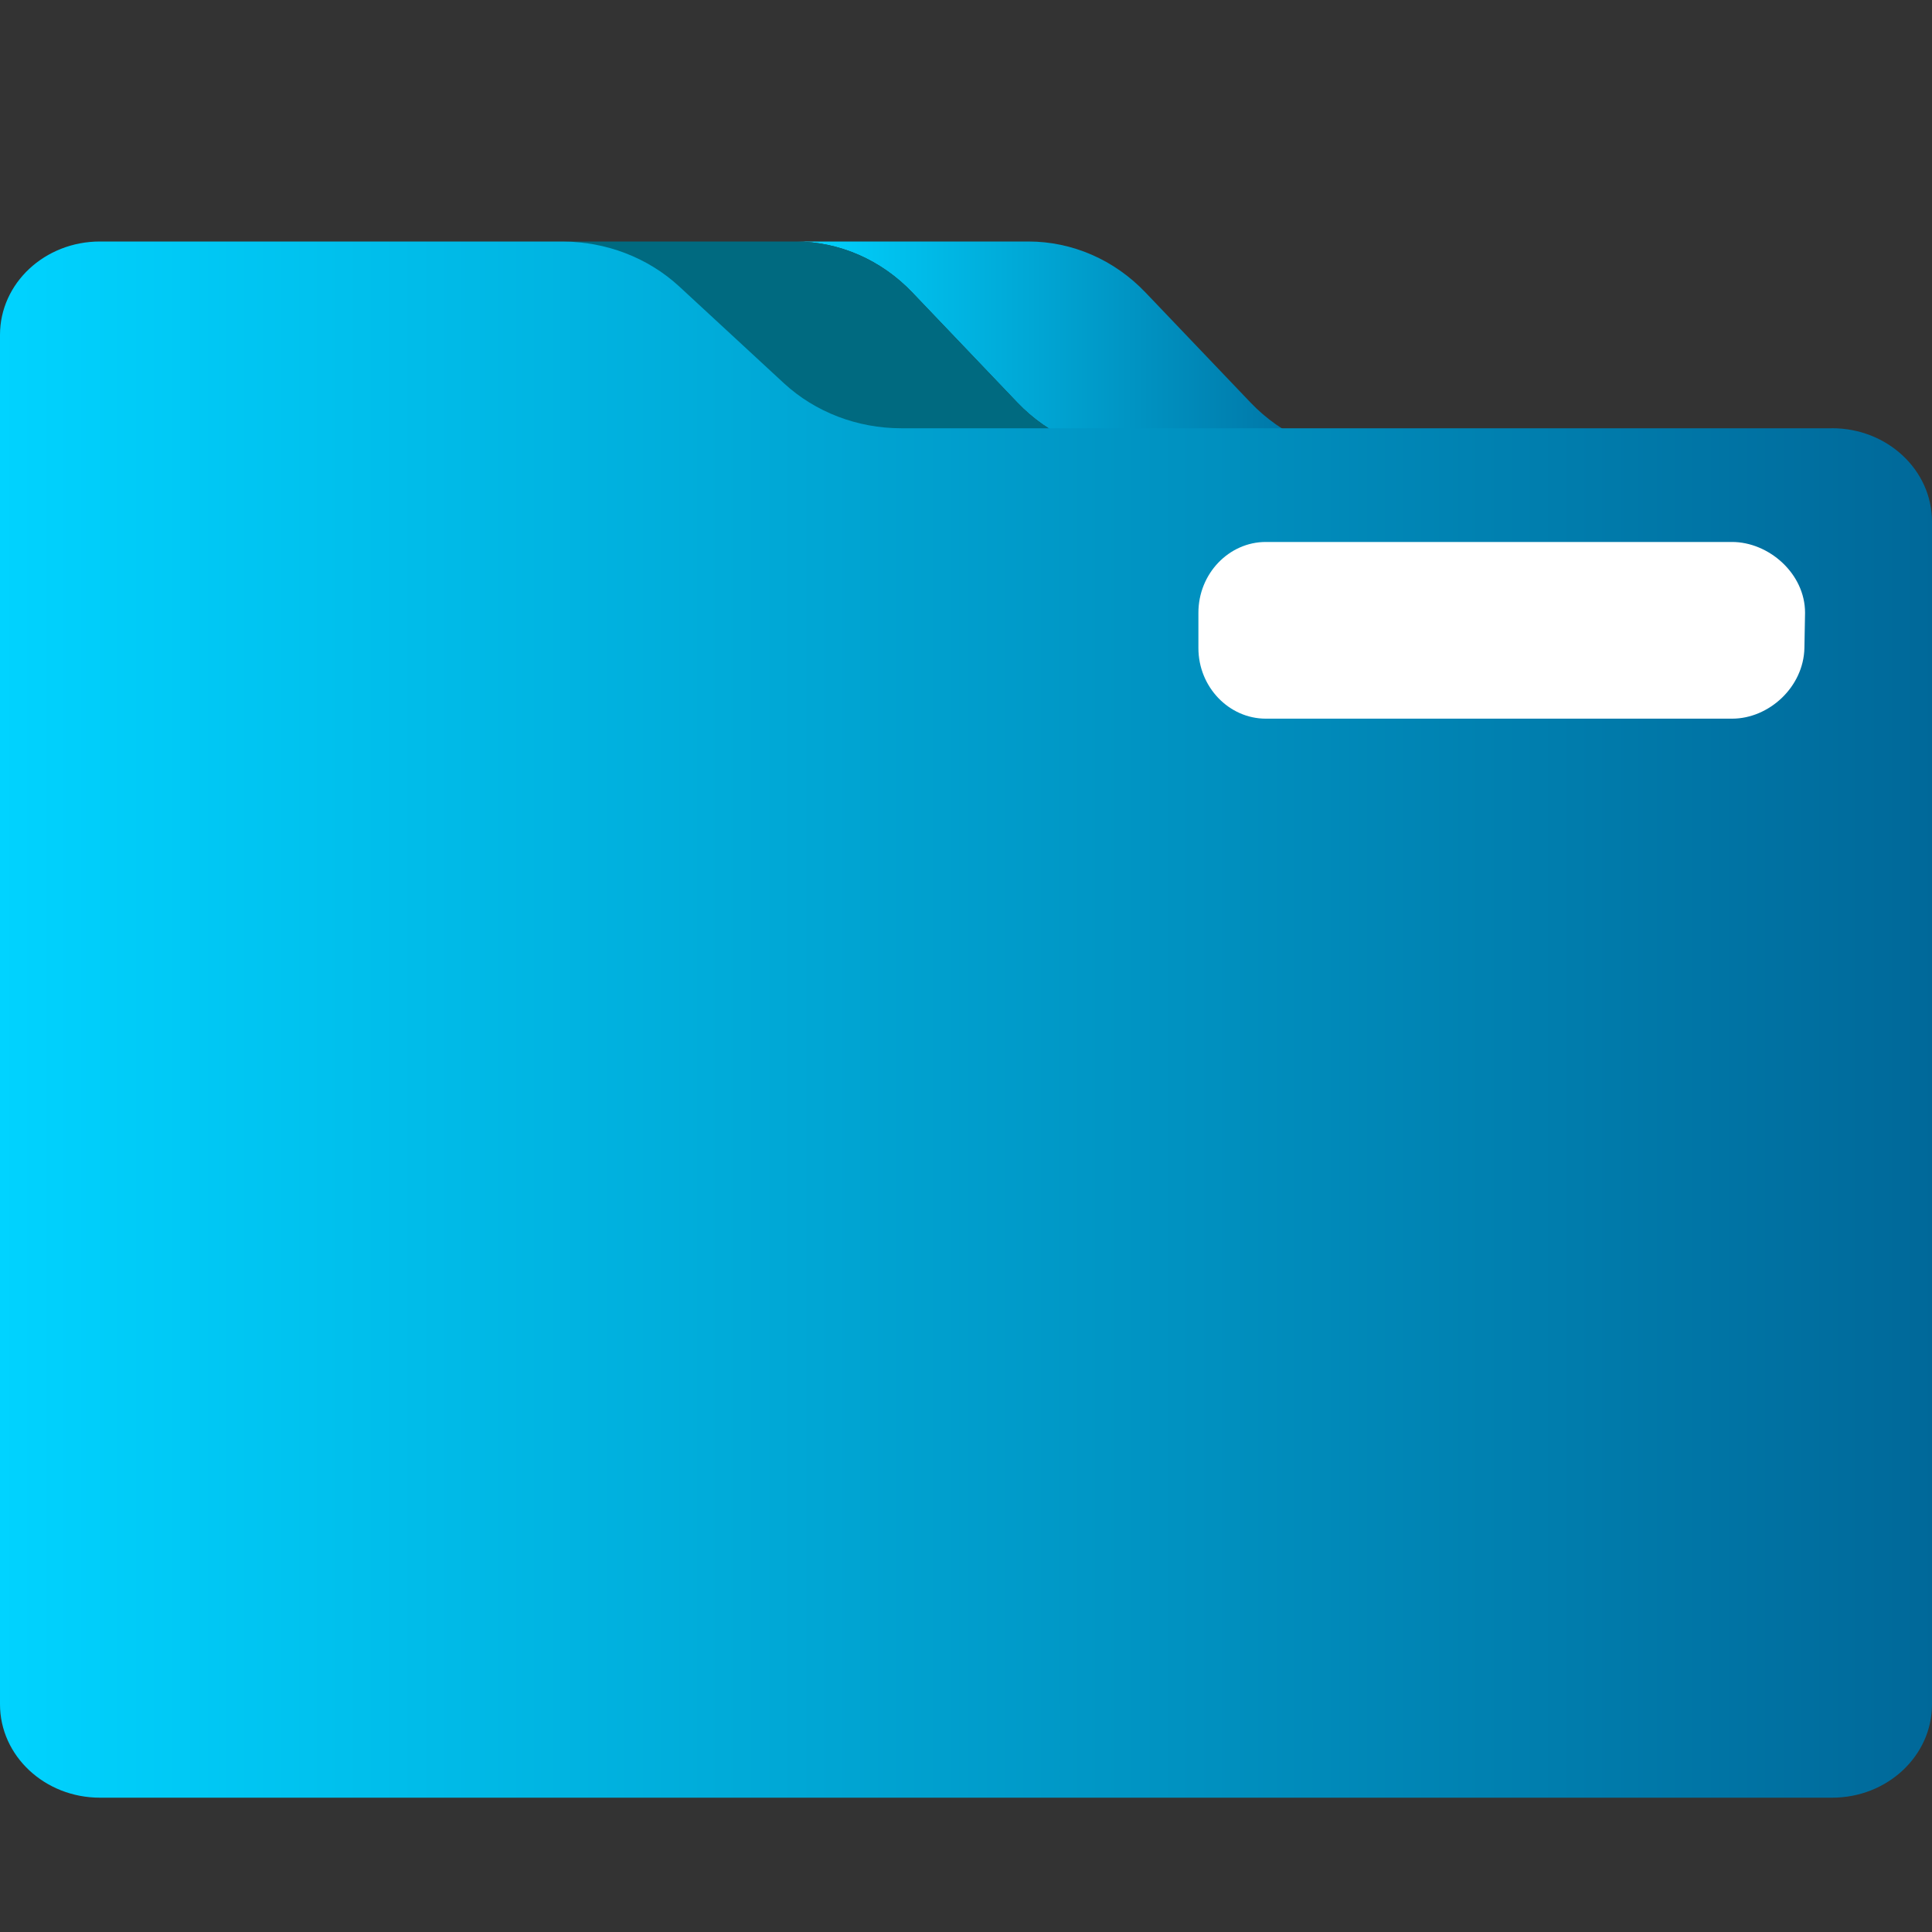 <?xml version="1.0" encoding="UTF-8" standalone="no"?>
<svg
   xmlns:dc="http://purl.org/dc/elements/1.1/"
   xmlns:cc="http://creativecommons.org/ns#"
   xmlns:rdf="http://www.w3.org/1999/02/22-rdf-syntax-ns#"
   xmlns:svg="http://www.w3.org/2000/svg"
   xmlns="http://www.w3.org/2000/svg"
   xmlns:xlink="http://www.w3.org/1999/xlink"
   xmlns:sodipodi="http://sodipodi.sourceforge.net/DTD/sodipodi-0.dtd"
   xmlns:inkscape="http://www.inkscape.org/namespaces/inkscape"
   width="48"
   height="48"
   viewBox="0 0 48 48"
   version="1.1"
   id="svg52"
   sodipodi:docname="system-file-manager.svg"
   inkscape:version="1.0.2 (e86c870879, 2021-01-15)">
  <rect x="0" y="0" width="48" height="48" fill="#333333" stroke="none"/>
  <sodipodi:namedview
     pagecolor="#ffffff"
     bordercolor="#666666"
     borderopacity="1"
     objecttolerance="10"
     gridtolerance="10"
     guidetolerance="10"
     inkscape:pageopacity="0"
     inkscape:pageshadow="2"
     inkscape:window-width="1920"
     inkscape:window-height="1007"
     id="namedview54"
     showgrid="true"
     inkscape:zoom="9.2513137"
     inkscape:cx="41.194406"
     inkscape:cy="26.782067"
     inkscape:window-x="0"
     inkscape:window-y="0"
     inkscape:window-maximized="1"
     inkscape:current-layer="svg52"
     inkscape:document-rotation="0">
    <inkscape:grid
       type="xygrid"
       id="grid962" />
  </sodipodi:namedview>
  <defs
     id="defs32">
    <linearGradient
       xlink:href="#linearGradient4393"
       id="linearGradient4399"
       x1="424.441"
       y1="502.85"
       x2="440.878"
       y2="529.576"
       gradientUnits="userSpaceOnUse"
       gradientTransform="matrix(0.692,0,0,0.692,-280.193,674.765)" />
    <linearGradient
       id="linearGradient4393">
      <stop
         style="stop-color:#000000;stop-opacity:1;"
         offset="0"
         id="stop3" />
      <stop
         style="stop-color:#000000;stop-opacity:0;"
         offset="1"
         id="stop5" />
    </linearGradient>
    <linearGradient
       xlink:href="#linearGradient4274"
       id="linearGradient4217"
       gradientUnits="userSpaceOnUse"
       gradientTransform="matrix(0.692,0,0,0.692,-264.272,2671.798)"
       x1="390.571"
       y1="498.298"
       x2="442.571"
       y2="498.298" />
    <linearGradient
       id="linearGradient4274">
      <stop
         offset="0"
         style="stop-color:#ffffff;stop-opacity:1;"
         id="stop9" />
      <stop
         offset="1"
         style="stop-color:#ffffff;stop-opacity:0.488"
         id="stop11" />
    </linearGradient>
    <linearGradient
       xlink:href="#linearGradient4172-5"
       id="linearGradient4178"
       y1="548.886"
       y2="495.308"
       x2="397.228"
       gradientUnits="userSpaceOnUse"
       gradientTransform="matrix(0.692,0,0,0.692,-264.272,671.426)"
       x1="434.162" />
    <linearGradient
       id="linearGradient4172-5">
      <stop
         style="stop-color:#127bdc;stop-opacity:1"
         id="stop15" />
      <stop
         offset="1"
         style="stop-color:#64b4f4;stop-opacity:1"
         id="stop17" />
    </linearGradient>
    <linearGradient
       xlink:href="#linearGradient4227"
       id="linearGradient4225"
       gradientUnits="userSpaceOnUse"
       x1="396.571"
       y1="498.798"
       x2="426.571"
       y2="511.798"
       gradientTransform="matrix(0.692,0,0,0.692,-264.272,671.689)" />
    <linearGradient
       id="linearGradient4227">
      <stop
         offset="0"
         style="stop-color:#f5f5f5;stop-opacity:1"
         id="stop21" />
      <stop
         offset="1"
         style="stop-color:#f9f9f9;stop-opacity:1"
         id="stop23" />
    </linearGradient>
    <linearGradient
       gradientTransform="matrix(0.692,0,0,0.692,-264.272,671.304)"
       xlink:href="#linearGradient4291"
       id="linearGradient4297"
       x1="388.571"
       y1="487.798"
       x2="416.571"
       y2="507.798"
       gradientUnits="userSpaceOnUse" />
    <linearGradient
       id="linearGradient4291">
      <stop
         style="stop-color:#1d5e8c;stop-opacity:1"
         offset="0"
         id="stop27" />
      <stop
         style="stop-color:#2675a7;stop-opacity:1"
         offset="1"
         id="stop29" />
    </linearGradient>
    <linearGradient
       inkscape:collect="always"
       xlink:href="#linearGradient847"
       id="linearGradient859"
       x1="0"
       y1="256.823"
       x2="512"
       y2="256.823"
       gradientUnits="userSpaceOnUse"
       gradientTransform="matrix(0.094,0,0,0.1,8.2364845e-6,-0.232)" />
    <linearGradient
       inkscape:collect="always"
       id="linearGradient847">
      <stop
         style="stop-color:#00d3ff;stop-opacity:1"
         offset="0"
         id="stop843" />
      <stop
         style="stop-color:#006899;stop-opacity:1"
         offset="1"
         id="stop845" />
    </linearGradient>
    <linearGradient
       inkscape:collect="always"
       xlink:href="#linearGradient847"
       id="linearGradient868"
       x1="19.991"
       y1="8.455"
       x2="33.8"
       y2="8.455"
       gradientUnits="userSpaceOnUse"
       gradientTransform="matrix(1.03,0,0,1.074,-0.824,-0.444)" />
  </defs>
  <path
     style="fill:url(#linearGradient868);fill-opacity:1;stroke-width:0.097"
     d="m 25.274,10 c 0.775,0.812 1.82,1.274 2.909,1.274 h 1.611 4.183 c -1.089,0 -2.134,-0.462 -2.909,-1.274 L 28.461,7.268 C 27.686,6.455 26.641,6 25.552,6 h -5.793 c 1.089,0 2.134,0.455 2.909,1.268 z"
     id="path2" />
  <path
     style="fill:#006a80;fill-opacity:1;stroke-width:0.097"
     d="M 16.874,7.268 19.481,10 c 0.774,0.812 1.82,1.274 2.909,1.274 h 1.611 4.183 c -1.089,0 -2.134,-0.462 -2.909,-1.274 L 22.668,7.268 C 21.893,6.455 20.848,6 19.759,6 h -5.69 -0.103 c 1.089,0 2.134,0.455 2.909,1.268 z"
     id="path4" />
  <path
     style="fill:url(#linearGradient859);fill-opacity:1;stroke-width:0.091"
     d="m 45.517,10.64 h -9.931 -1.611 -4.183 -1.611 -4.182 -1.611 c -1.089,0 -2.134,-0.402 -2.909,-1.116 L 16.874,7.116 C 16.1,6.402 15.055,6 13.966,6 H 8.276 2.483 C 1.112,6 0,7.037 0,8.32 v 4.639 0.773 28.611 c 0,1.282 1.112,2.32 2.483,2.32 H 45.517 C 46.888,44.664 48,43.626 48,42.344 V 12.959 c 0,-1.282 -1.112,-2.32 -2.483,-2.32 z m -17.418,4.721 h 0.006 l -0.006,-0.022 v 0 l 0.006,0.022 v 0 h -0.006 l 0.002,-0.032 z m 16.591,0.691 c 0,0.855 -0.741,1.547 -1.655,1.547 H 31.448 c -0.914,0 -1.655,-0.691 -1.655,-1.547 v -0.773 c 0,-0.855 0.741,-1.547 1.655,-1.547 h 11.586 c 0.914,0 1.655,0.691 1.655,1.547 v 0.773 z"
     id="path6"
     sodipodi:nodetypes="scccccsccscssccssssssccccccccccssssssscc" />
  <path
     style="fill:#ffffff;fill-opacity:1;stroke-width:0.097"
     d="M 43.034,13.465 H 31.448 c -0.914,0 -1.674,0.786 -1.674,1.758 v 0.877 c 0,0.97 0.76,1.755 1.674,1.755 h 11.586 c 0.914,0 1.775,-0.785 1.796,-1.755 l 0.016,-0.877 c 1.17e-4,-0.972 -0.9,-1.758 -1.815,-1.758 z"
     id="path8"
     sodipodi:nodetypes="ssssssscs" />
</svg>
